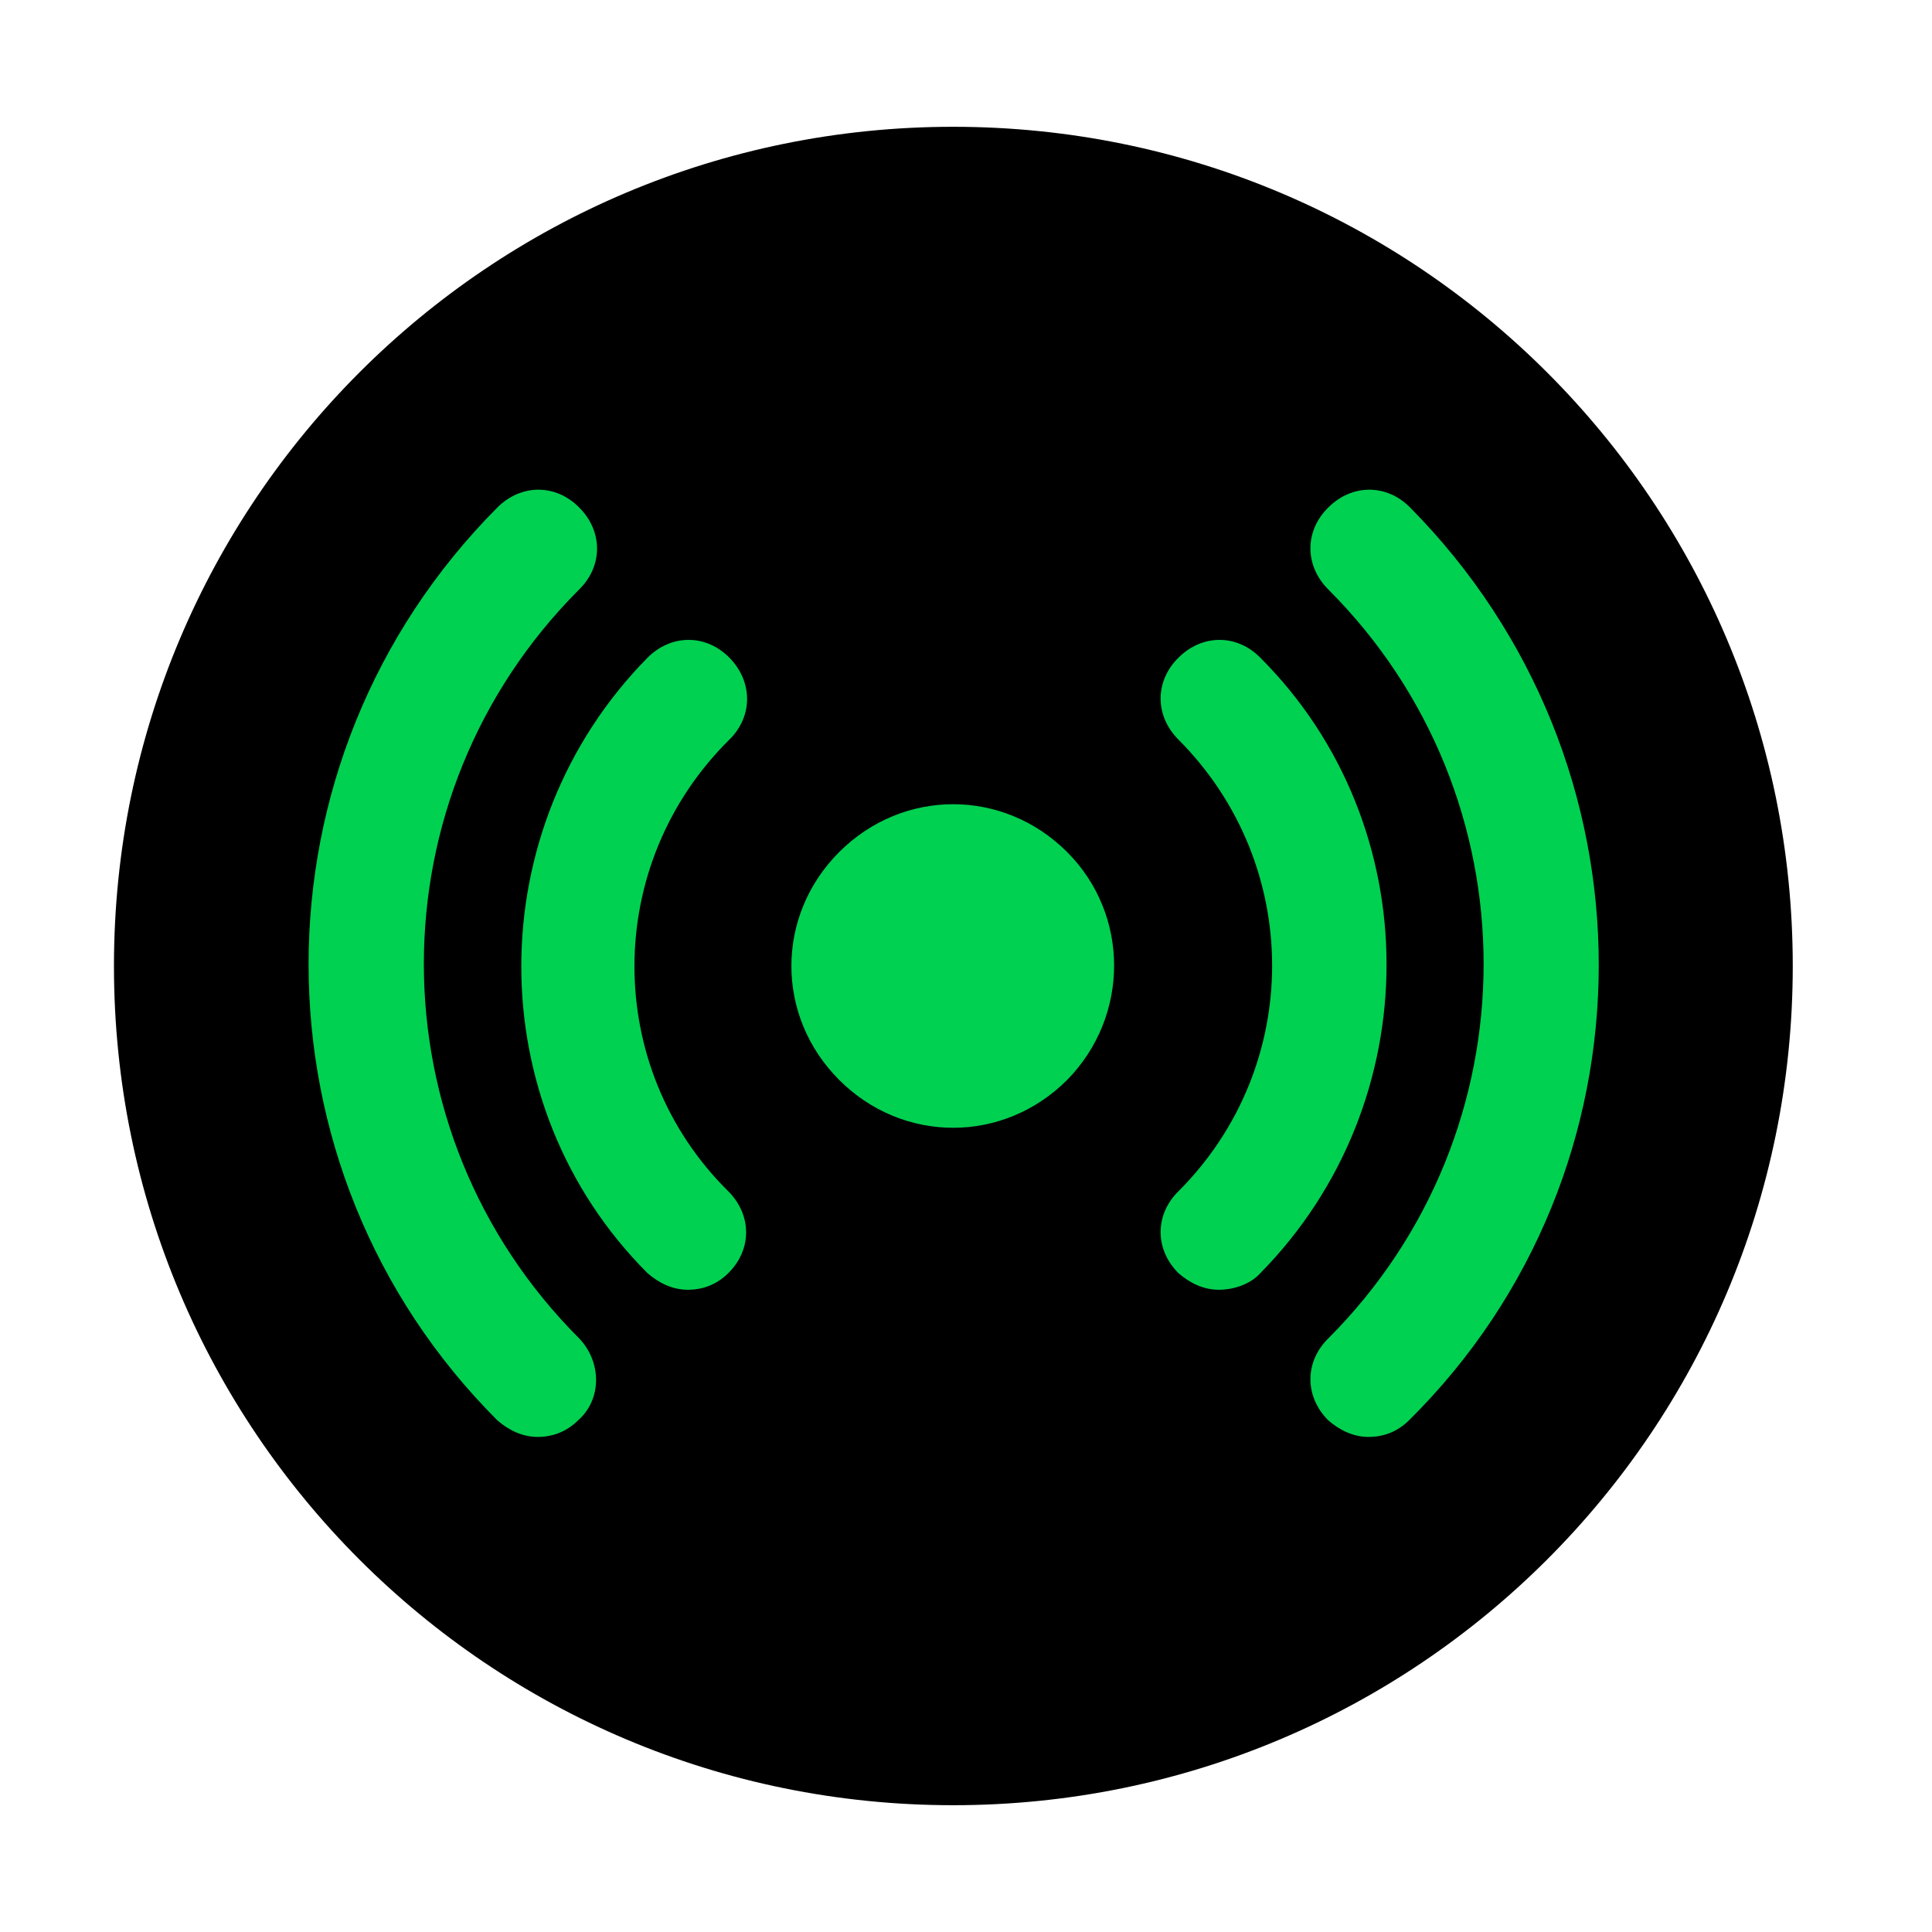 <?xml version="1.0" encoding="utf-8"?>
<!-- Generator: Adobe Illustrator 19.0.0, SVG Export Plug-In . SVG Version: 6.00 Build 0)  -->
<svg version="1.1" id="Layer_1" xmlns="http://www.w3.org/2000/svg" xmlns:xlink="http://www.w3.org/1999/xlink" x="0px" y="0px"
	 viewBox="0 0 512 512" style="enable-background:new 0 0 512 512;" xml:space="preserve">
<style type="text/css">
	.st0{fill:none;}
	.st1{fill:#00D151;}
</style>
<g id="XMLID_3_">
</g>
<g id="XMLID_6_">
</g>
<g id="XMLID_14_">
</g>
<g id="XMLID_15_">
</g>
<g id="XMLID_16_">
</g>
<g id="XMLID_17_">
</g>
<rect x="-695.8" y="44" class="st0" width="428" height="54.6"/>
<g id="XMLID_28_">
	<circle id="XMLID_21_" class="st1" cx="252.6" cy="255.6" r="178.6"/>
	<g id="XMLID_18_">
		<path id="XMLID_20_" d="M252.6,33.6C129.6,33.6,30.2,133,30.2,256s99.4,222.4,222.4,222.4S475.1,379,475.1,256
			S375.6,33.6,252.6,33.6z M153.2,376.4c-2.9,2.9-6.6,4.4-10.7,4.4c-4.1,0-7.7-1.8-10.7-4.4c-66.7-66.7-66.7-174.9,0-241.9
			c6.3-6.3,15.5-6.3,21.7,0c6.3,6.3,6.3,15.5,0,21.7c-54.9,54.9-54.9,143.6,0,198.5C159.5,361,159.5,370.9,153.2,376.4z M193,315.7
			c6.3,6.3,6.3,15.5,0,21.7c-2.9,2.9-6.6,4.4-10.7,4.4c-4.1,0-7.7-1.8-10.7-4.4c-44.6-44.6-44.6-117.8,0-163.1
			c6.3-6.3,15.5-6.3,21.7,0s6.3,15.5,0,21.7C159.8,229.1,159.8,282.9,193,315.7z M282.8,286.2c-16.9,16.9-43.5,16.9-60.4,0
			s-16.9-43.5,0-60.4s43.5-16.9,60.4,0C299.4,242.4,299.4,269.3,282.8,286.2z M323,341.8c-4.1,0-7.7-1.8-10.7-4.4
			c-6.3-6.3-6.3-15.5,0-21.7c33.1-33.1,33.1-86.5,0-119.7c-6.3-6.3-6.3-15.5,0-21.7c6.3-6.3,15.5-6.3,21.7,0
			c44.6,44.6,44.6,117.8,0,163.1C331.4,340.3,327,341.8,323,341.8z M373.4,376.4c-2.9,2.9-6.6,4.4-10.7,4.4s-7.7-1.8-10.7-4.4
			c-6.3-6.3-6.3-15.5,0-21.7c54.9-54.9,54.9-143.6,0-198.5c-6.3-6.3-6.3-15.5,0-21.7c6.3-6.3,15.5-6.3,21.7,0
			C440.4,201.9,440.4,310.1,373.4,376.4z"/>
	</g>
</g>
</svg>
